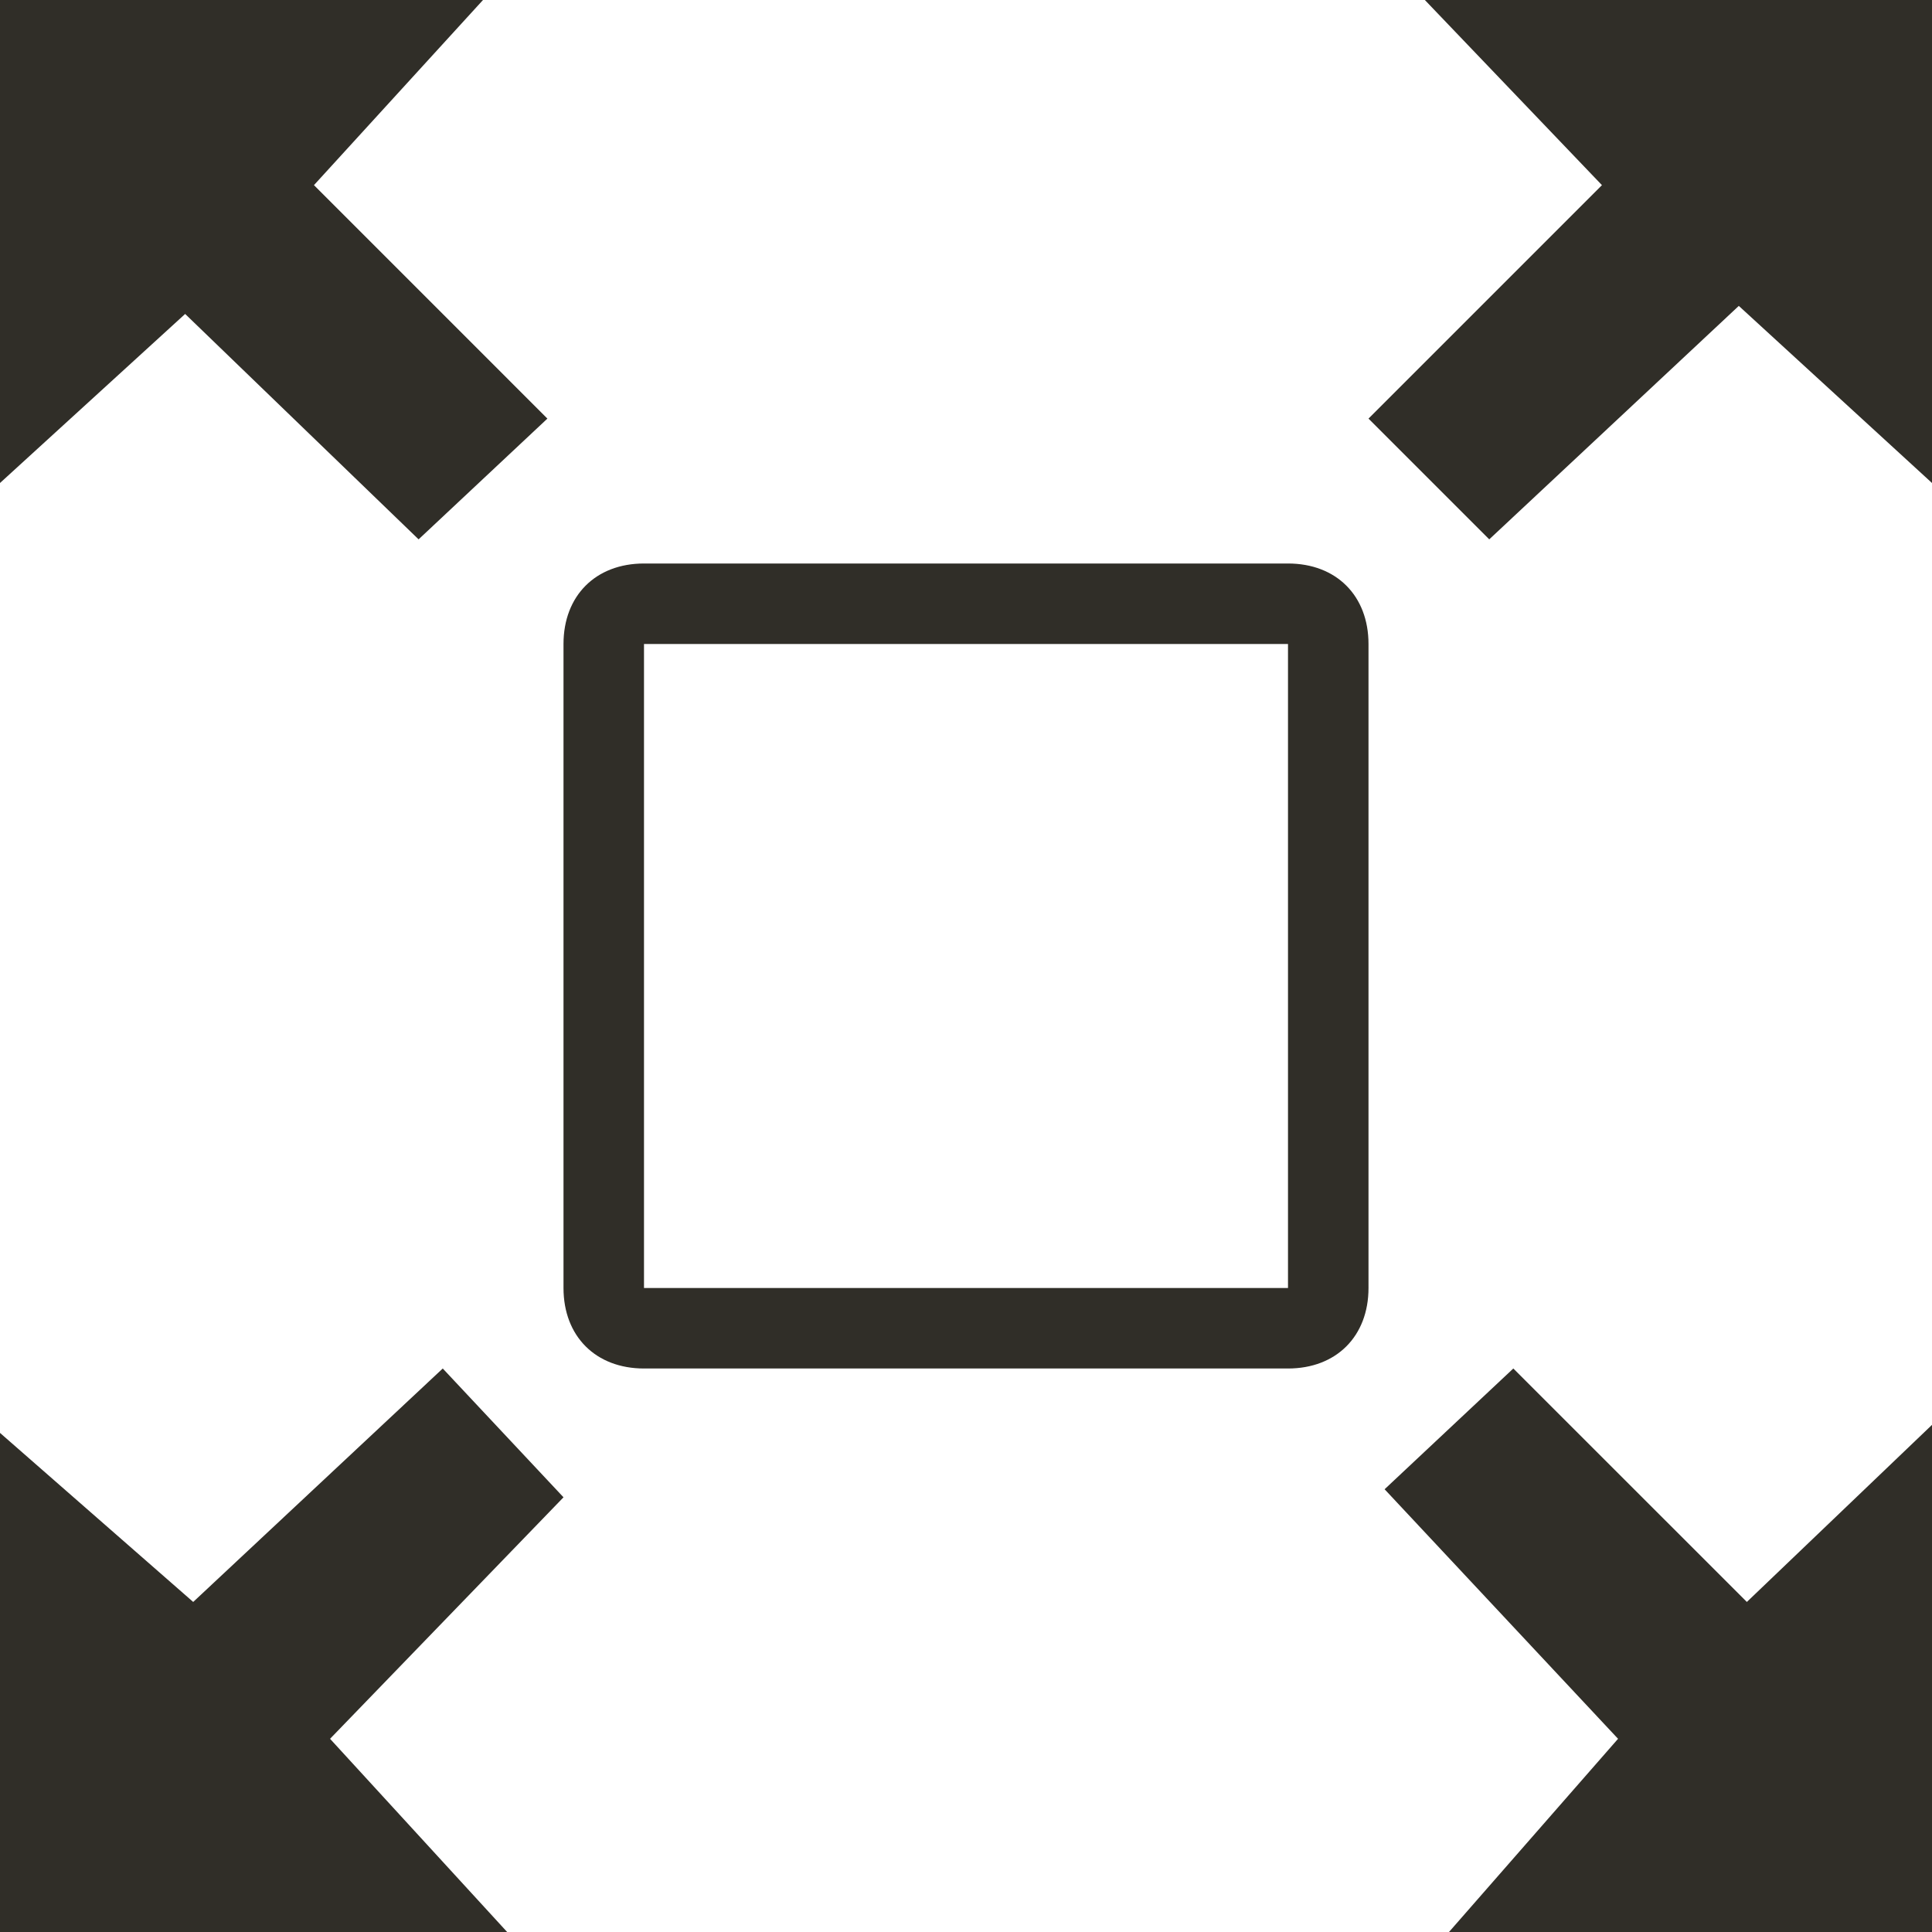 <?xml version="1.0" encoding="utf-8"?>
<!-- Generator: Adobe Illustrator 16.0.0, SVG Export Plug-In . SVG Version: 6.00 Build 0)  -->
<!DOCTYPE svg PUBLIC "-//W3C//DTD SVG 1.1//EN" "http://www.w3.org/Graphics/SVG/1.1/DTD/svg11.dtd">
<svg version="1.1" id="Layer_1" xmlns="http://www.w3.org/2000/svg" xmlns:xlink="http://www.w3.org/1999/xlink" x="0px" y="0px"
	 width="24px" height="24px" viewBox="0 0 24 24" enable-background="new 0 0 24 24" xml:space="preserve">
<g>
	<path fill="#302E28" d="M16,7H8C7.4,7,7,7.4,7,8v8c0,0.6,0.4,1,1,1h8c0.6,0,1-0.4,1-1V8C17,7.4,16.6,7,16,7z M16,16H8V8h8V16z"/>
	<polygon fill="#302E28" points="5.2,6.7 6.8,5.2 3.9,2.3 6,0 0,0 0,6 2.3,3.9 	"/>
	<polygon fill="#302E28" points="17.7,0 19.9,2.3 17,5.2 18.5,6.7 21.6,3.8 24,6 24,0 	"/>
	<polygon fill="#302E28" points="18.799,17 17.2,18.5 20.1,21.6 18,24 24,24 24,17.7 21.7,19.9 	"/>
	<polygon fill="#302E28" points="5.5,17 2.4,19.9 0,17.8 0,24 6.3,24 4.1,21.6 7,18.6 	"/>
</g>
</svg>
